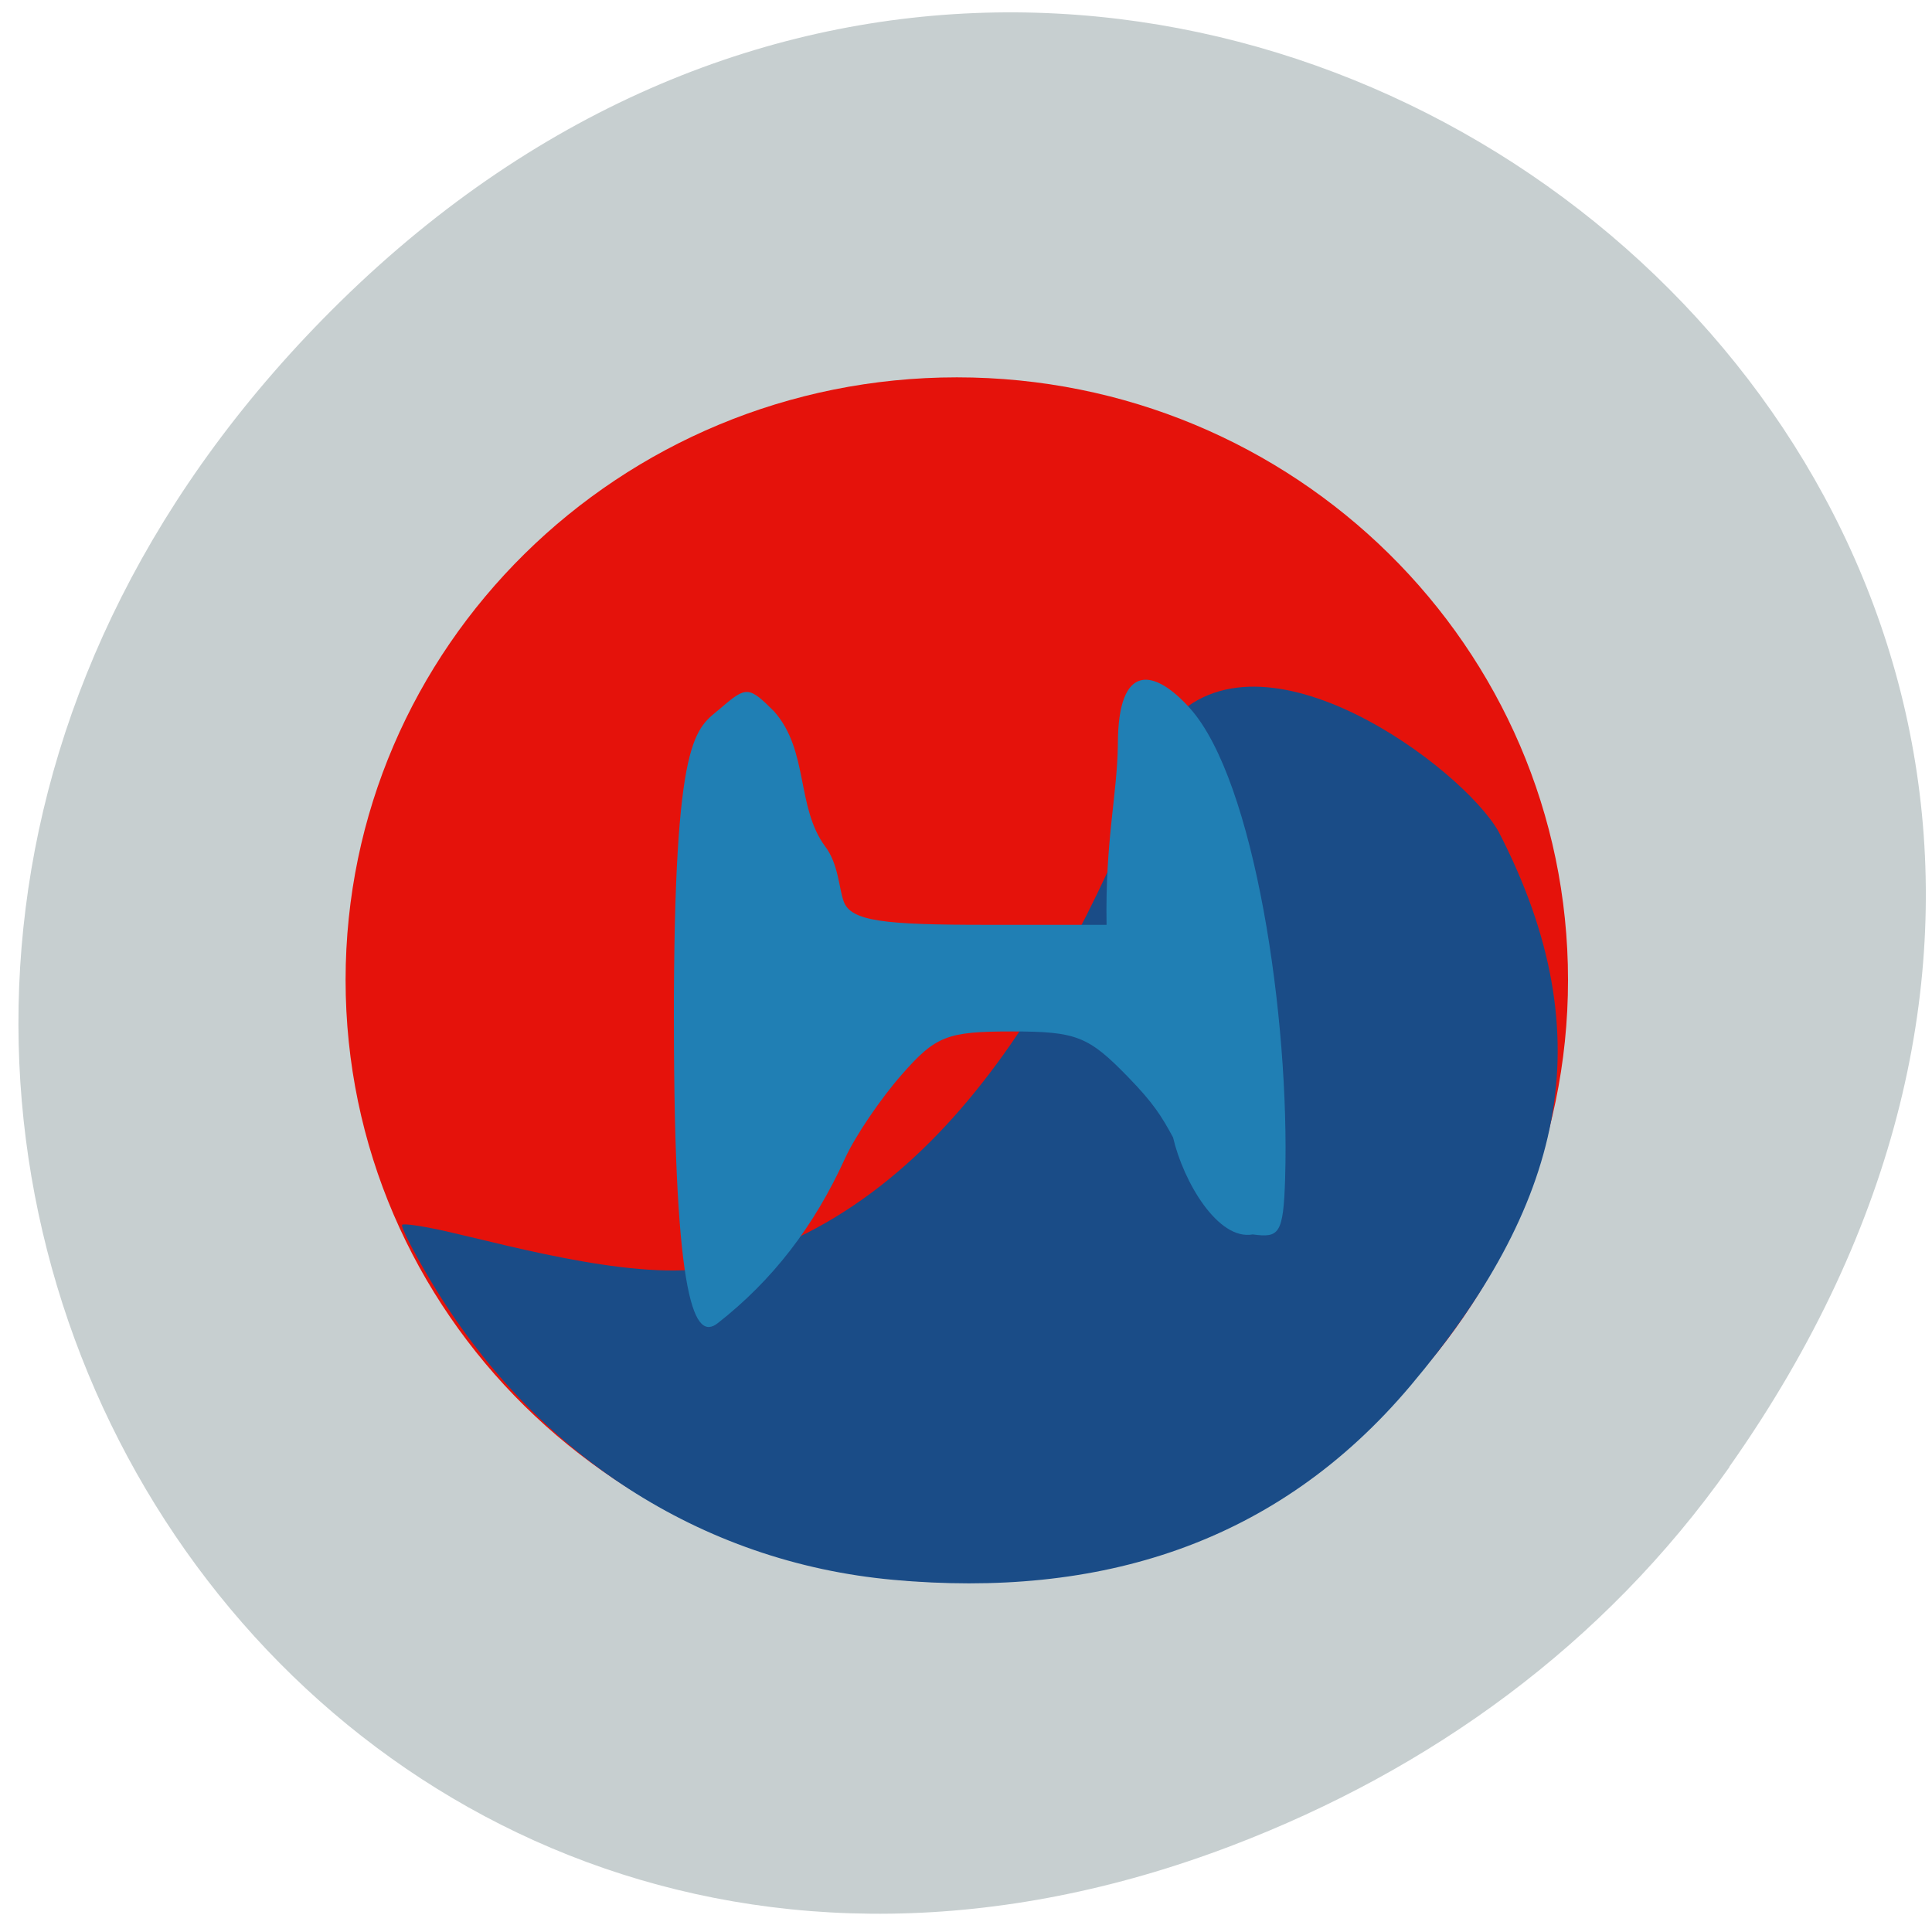 <svg xmlns="http://www.w3.org/2000/svg" viewBox="0 0 48 48"><path d="m 42.965 36.441 c 17.04 -24.16 -14.43 -48.637 -34.504 -28.953 c -18.91 18.547 -1.379 47.36 22.16 38.36 c 4.91 -1.879 9.219 -4.969 12.348 -9.402" fill="#c7cfd0"/><path d="m 38.957 24.348 c 0 8.266 -6.797 14.969 -15.184 14.969 c -8.391 0 -15.187 -6.703 -15.187 -14.969 c 0 -8.27 6.797 -14.973 15.187 -14.973 c 8.387 0 15.184 6.703 15.184 14.973" fill="#e5120b"/><path d="m 22.19 39.25 c -4.777 -0.434 -8.938 -3.129 -11.504 -7.453 c -0.422 -0.711 -0.734 -1.324 -0.695 -1.367 c 0.039 -0.039 0.535 0.035 1.105 0.164 c 1.668 0.379 5 1.32 6.859 0.836 c 5.906 -1.539 9.01 -7.938 11.1 -13.469 c 2.301 -2.609 7.285 1.121 8.176 2.699 c 2.691 5.203 1.523 9.355 -2.176 13.754 c -3.332 3.961 -7.75 5.301 -12.867 4.836" fill="#1a4c87"/><path d="m 16.742 25.332 c 0 -7.184 0.543 -7.207 1.172 -7.746 c 0.629 -0.543 0.695 -0.535 1.32 0.09 c 0.863 0.977 0.543 2.371 1.266 3.352 c 0.332 0.434 0.344 1.051 0.461 1.367 c 0.18 0.496 1.01 0.582 3.547 0.582 h 2.984 c -0.035 -2.109 0.266 -3.227 0.281 -4.484 c 0 -2.086 0.93 -1.859 1.789 -0.898 c 1.609 1.789 2.484 7.703 2.367 11.672 c -0.043 1.41 -0.152 1.488 -0.805 1.402 c -0.863 0.156 -1.723 -1.305 -1.98 -2.41 c -0.293 -0.543 -0.496 -0.859 -1.105 -1.488 c -0.996 -1.027 -1.289 -1.145 -2.902 -1.145 c -1.605 0 -1.891 0.109 -2.738 1.078 c -0.52 0.59 -1.152 1.523 -1.402 2.07 c -0.777 1.707 -1.805 3.035 -3.168 4.102 c -0.547 0.426 -1.086 -0.367 -1.086 -7.543" fill="#207fb4"/></svg>